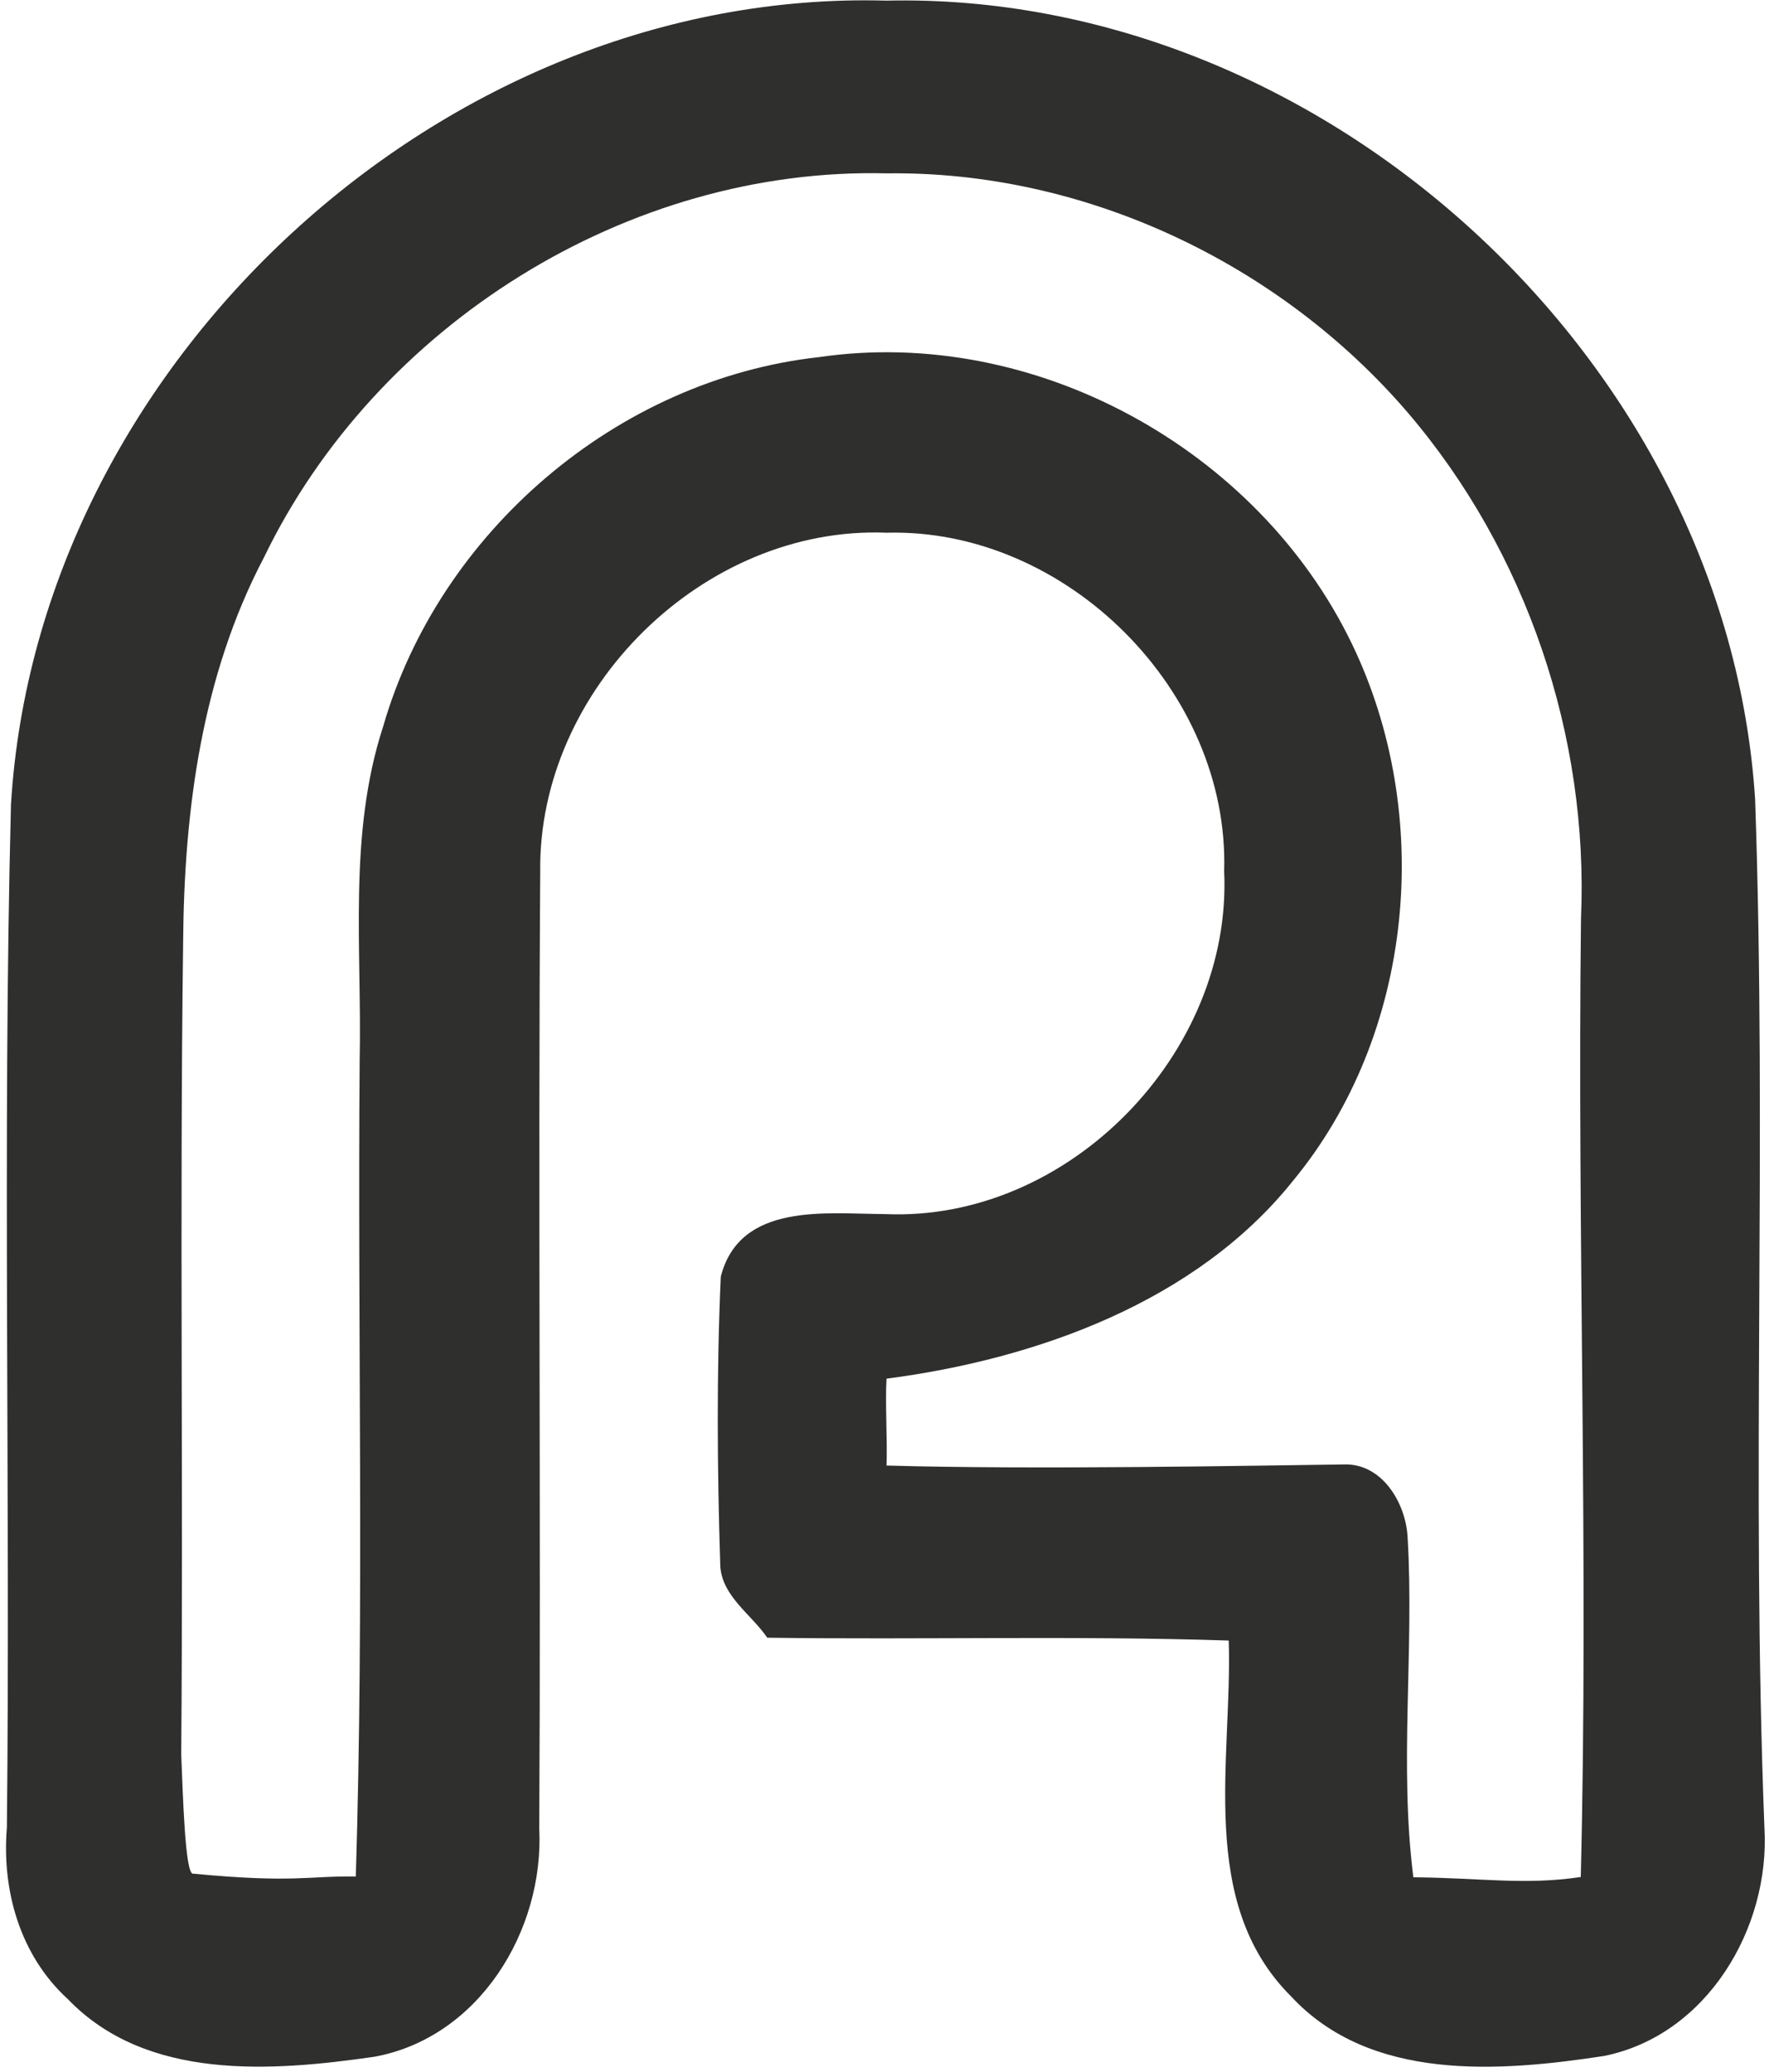 <?xml version="1.0" encoding="UTF-8"?>
<svg width="123px" height="144px" viewBox="0 0 123 144" version="1.1" xmlns="http://www.w3.org/2000/svg" xmlns:xlink="http://www.w3.org/1999/xlink">
    <!-- Generator: Sketch 44.1 (41455) - http://www.bohemiancoding.com/sketch -->
    <title>Group 3</title>
    <desc>Created with Sketch.</desc>
    <defs></defs>
    <g id="Page-1" stroke="none" stroke-width="1" fill="none" fill-rule="evenodd">
        <g id="azapark" transform="translate(-142, 0)" fill="#2F302E">
            <g id="Group-3" transform="translate(142, 0)">
                <path d="M18.346,38.758 C14.034,46.967 12.801,56.292 12.734,65.466 C12.485,84.283 12.751,103.115 12.601,121.948 C12.718,124.696 12.866,130.372 13.433,130.224 C20.442,130.891 21.399,130.372 24.74,130.421 C25.323,111.54 24.856,92.625 25.007,73.726 C25.174,65.984 24.19,58.008 26.639,50.499 C30.535,36.976 42.923,26.37 56.945,24.821 C71.897,22.639 87.449,31.182 93.993,44.735 C99.737,56.608 98.356,71.878 89.863,82.118 C83.167,90.46 72.113,94.456 61.641,95.821 C61.539,97.488 61.708,100.178 61.641,101.858 C72.015,102.159 87.397,101.858 93.375,101.783 C96.089,101.65 97.755,104.463 97.873,106.861 C98.338,114.72 97.275,122.615 98.272,130.476 C102.92,130.512 106.031,131.039 109.912,130.456 C110.461,108.263 109.66,86.049 109.927,63.852 C110.477,51.179 106.149,38.359 97.904,28.7 C88.98,18.293 75.426,11.866 61.656,12.049 C43.656,11.599 26.155,22.59 18.346,38.758 Z M0.762,55.926 C2.609,25.237 30.851,-0.823 61.624,0.044 C92.094,-0.64 120.085,25.153 122.034,55.541 C122.865,79.371 121.75,103.232 122.683,127.059 C123.083,134.02 118.668,141.465 111.526,142.895 C104.231,144.01 95.275,144.694 89.765,138.748 C83.218,132.221 85.701,122.282 85.434,114.022 C74.745,113.674 64.055,113.973 53.347,113.824 C52.249,112.207 50.234,110.973 50.083,108.876 C49.868,102.169 49.817,95.438 50.116,88.73 C51.449,83.533 57.477,84.366 61.557,84.382 C74.293,84.932 85.701,73.192 85.117,60.554 C85.5,48.032 74.146,36.693 61.656,37.025 C48.917,36.51 37.378,47.917 37.562,60.621 C37.412,82.768 37.612,104.932 37.495,127.075 C37.845,134.153 33.333,141.598 26.056,142.945 C18.913,143.978 10.204,144.645 4.725,138.95 C1.395,135.919 0.113,131.389 0.479,127.01 C0.729,103.315 0.163,79.604 0.762,55.926 L0.762,55.926 Z" id="Fill-1"></path>
            </g>
        </g>
    </g>
</svg>